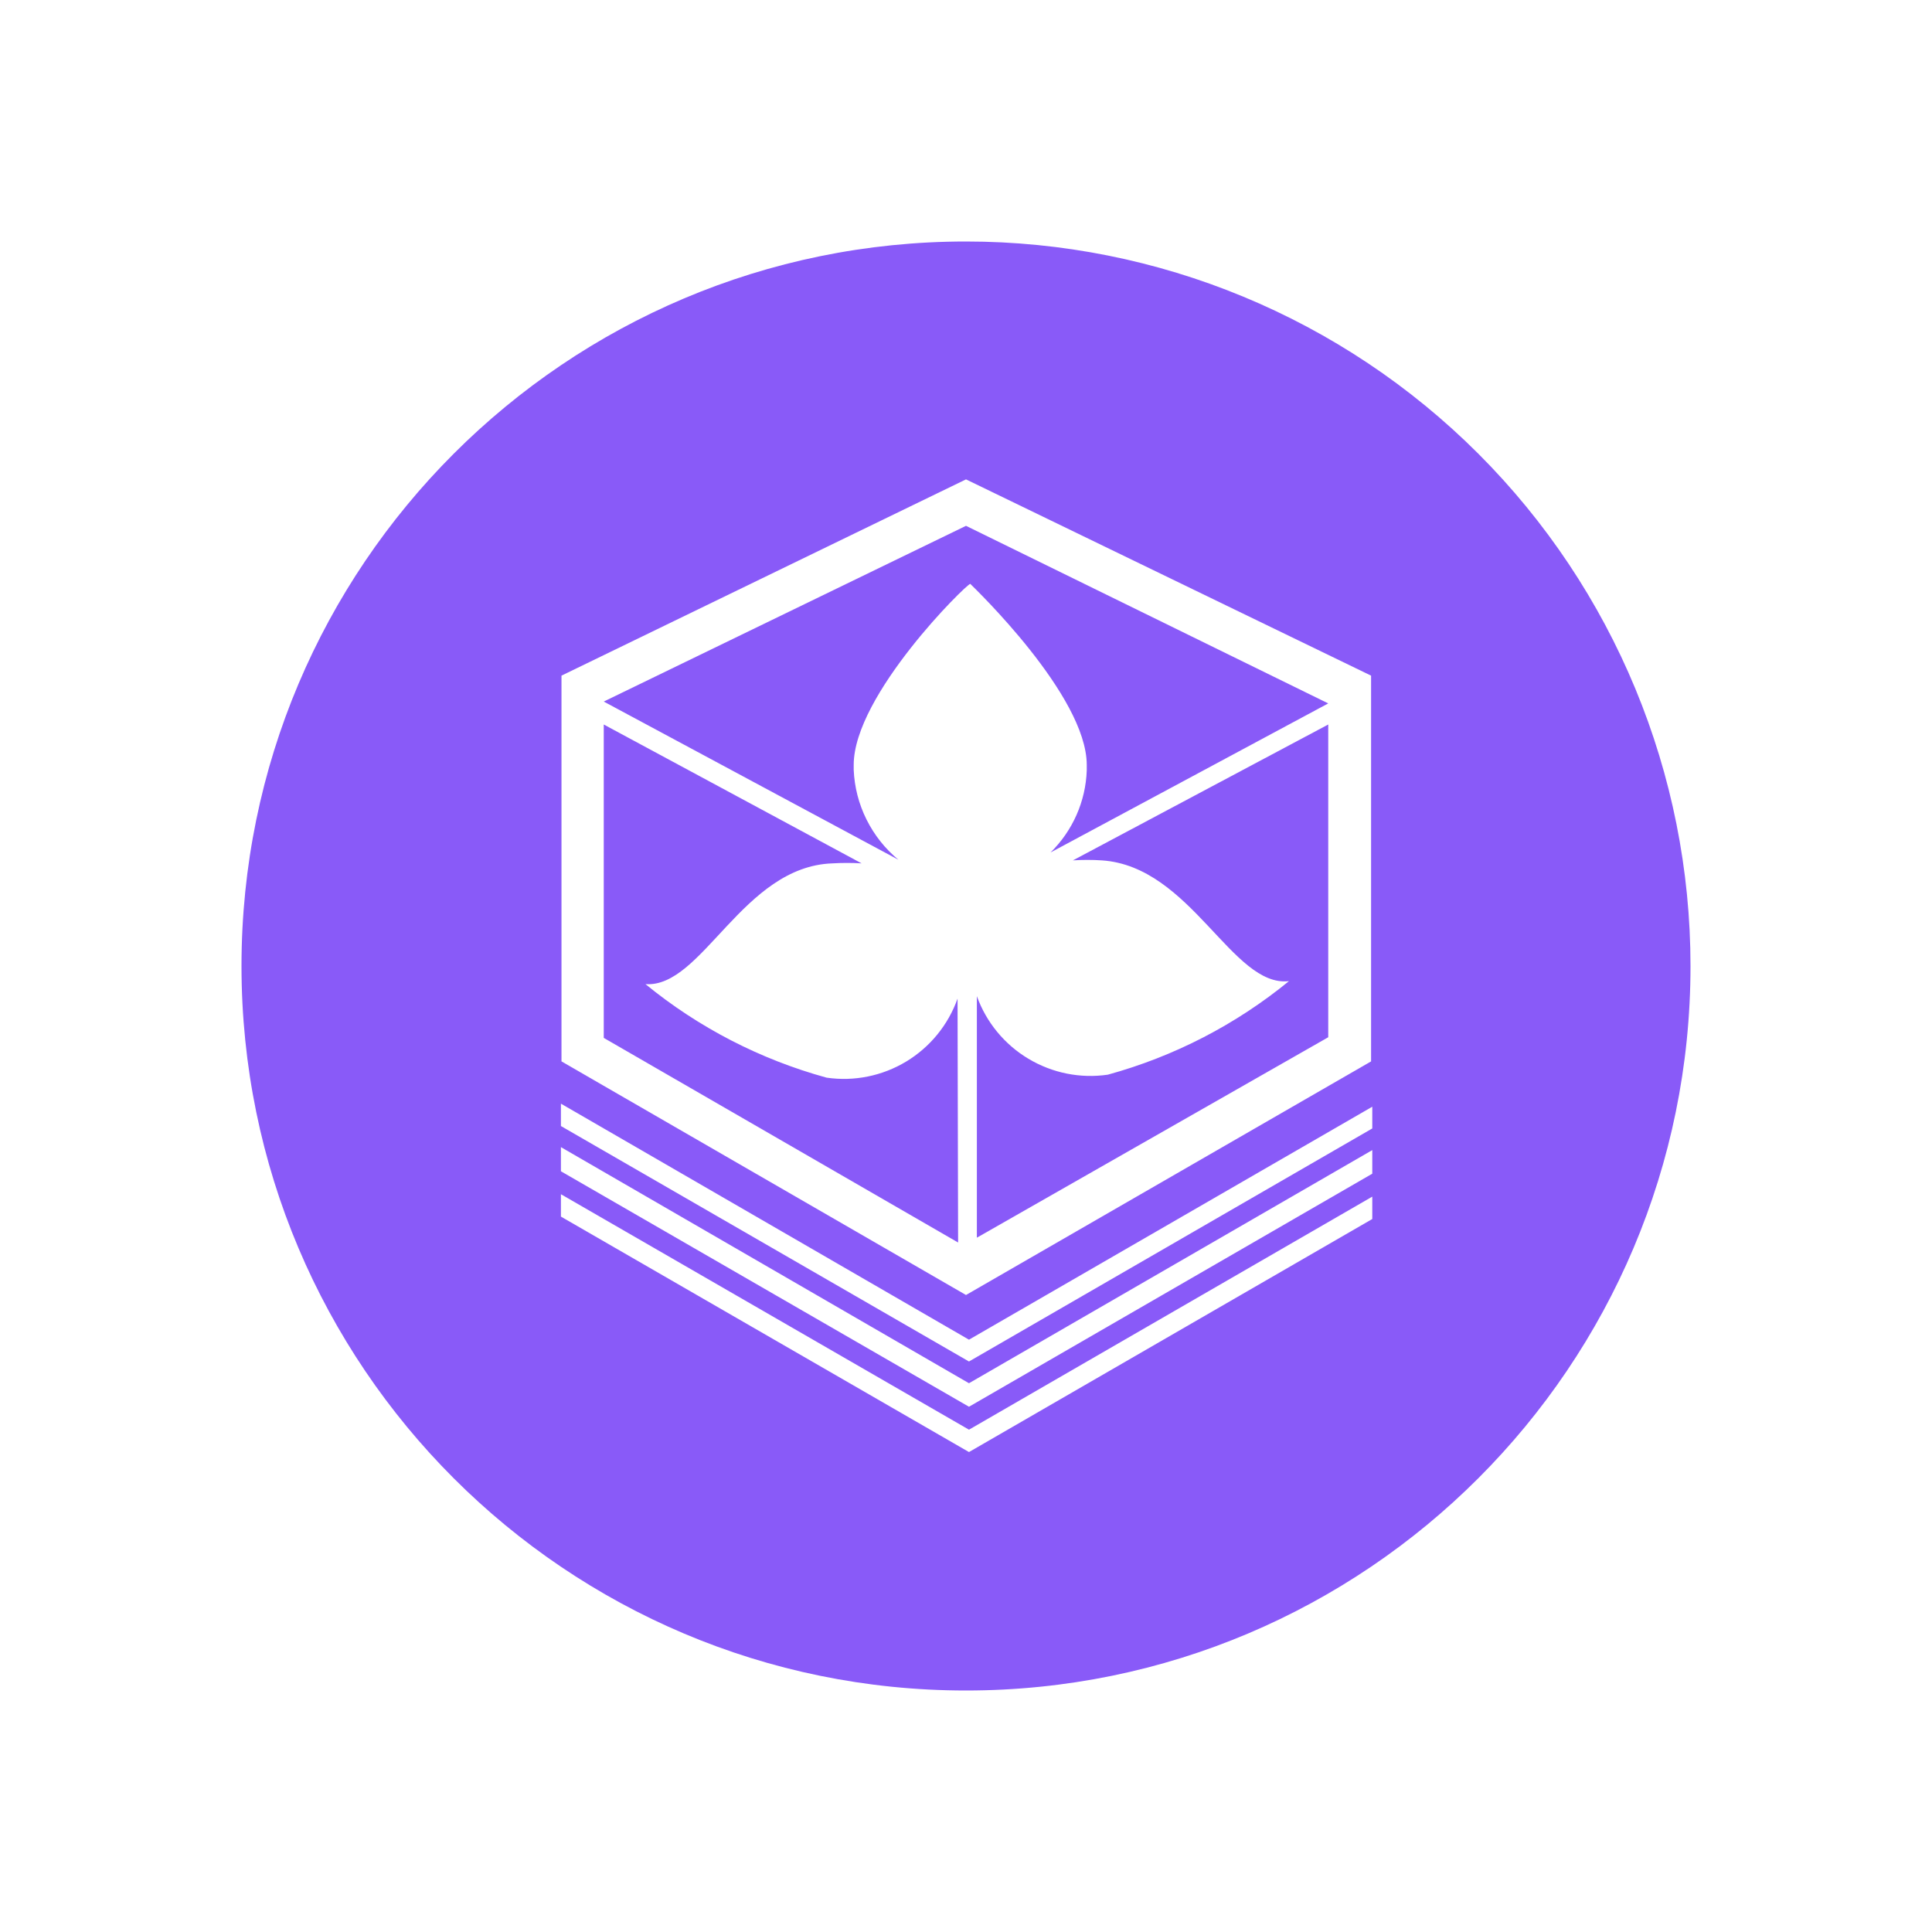 <svg xmlns="http://www.w3.org/2000/svg" width="24" height="24" fill="none" viewBox="0 0 24 24"><path fill="#895AF8" fill-rule="evenodd" d="M13.328 10.688C13.447 10.68 13.568 10.68 13.688 10.688C14.797 10.762 15.307 12.27 16.012 12.188C15.352 12.728 14.585 13.124 13.762 13.35C13.42 13.4 13.072 13.33 12.775 13.152C12.479 12.975 12.252 12.7 12.135 12.375V15.375L16.5 12.885V9L13.328 10.688ZM11.16 10.68C10.995 10.543 10.86 10.373 10.764 10.18C10.668 9.988 10.614 9.777 10.605 9.562V9.502C10.605 8.633 12.008 7.253 12.053 7.253C12.098 7.298 13.5 8.64 13.5 9.502V9.57C13.487 9.955 13.325 10.32 13.05 10.59L16.5 8.738L12 6.532L7.5 8.715L11.16 10.68ZM11.895 12.405C11.779 12.732 11.553 13.008 11.257 13.187C10.96 13.366 10.611 13.437 10.268 13.387C9.445 13.161 8.678 12.765 8.018 12.225C8.723 12.277 9.225 10.762 10.342 10.725C10.462 10.718 10.583 10.718 10.703 10.725L7.5 9V12.893L11.902 15.435L11.895 12.405Z" clip-rule="evenodd"/><path fill="#895AF8" d="M12 3C7.03 3 3 7.03 3 12C3 16.97 7.03 21 12 21C16.97 21 21 16.97 21 12C21 9.613 20.052 7.324 18.364 5.636C16.676 3.948 14.387 3 12 3ZM6.975 8.393L12 5.955L17.032 8.393V13.185L12 16.087L6.975 13.185V8.393ZM17.047 15.143L12.037 18.038L6.968 15.113V14.835L12.037 17.76L17.047 14.865V15.143ZM17.047 14.58L12.037 17.475L6.968 14.55V14.25L12.037 17.183L17.047 14.287V14.58ZM17.047 14.018L12.037 16.913L6.968 13.988V13.71L12.037 16.642L17.047 13.748V14.018Z"/></svg>